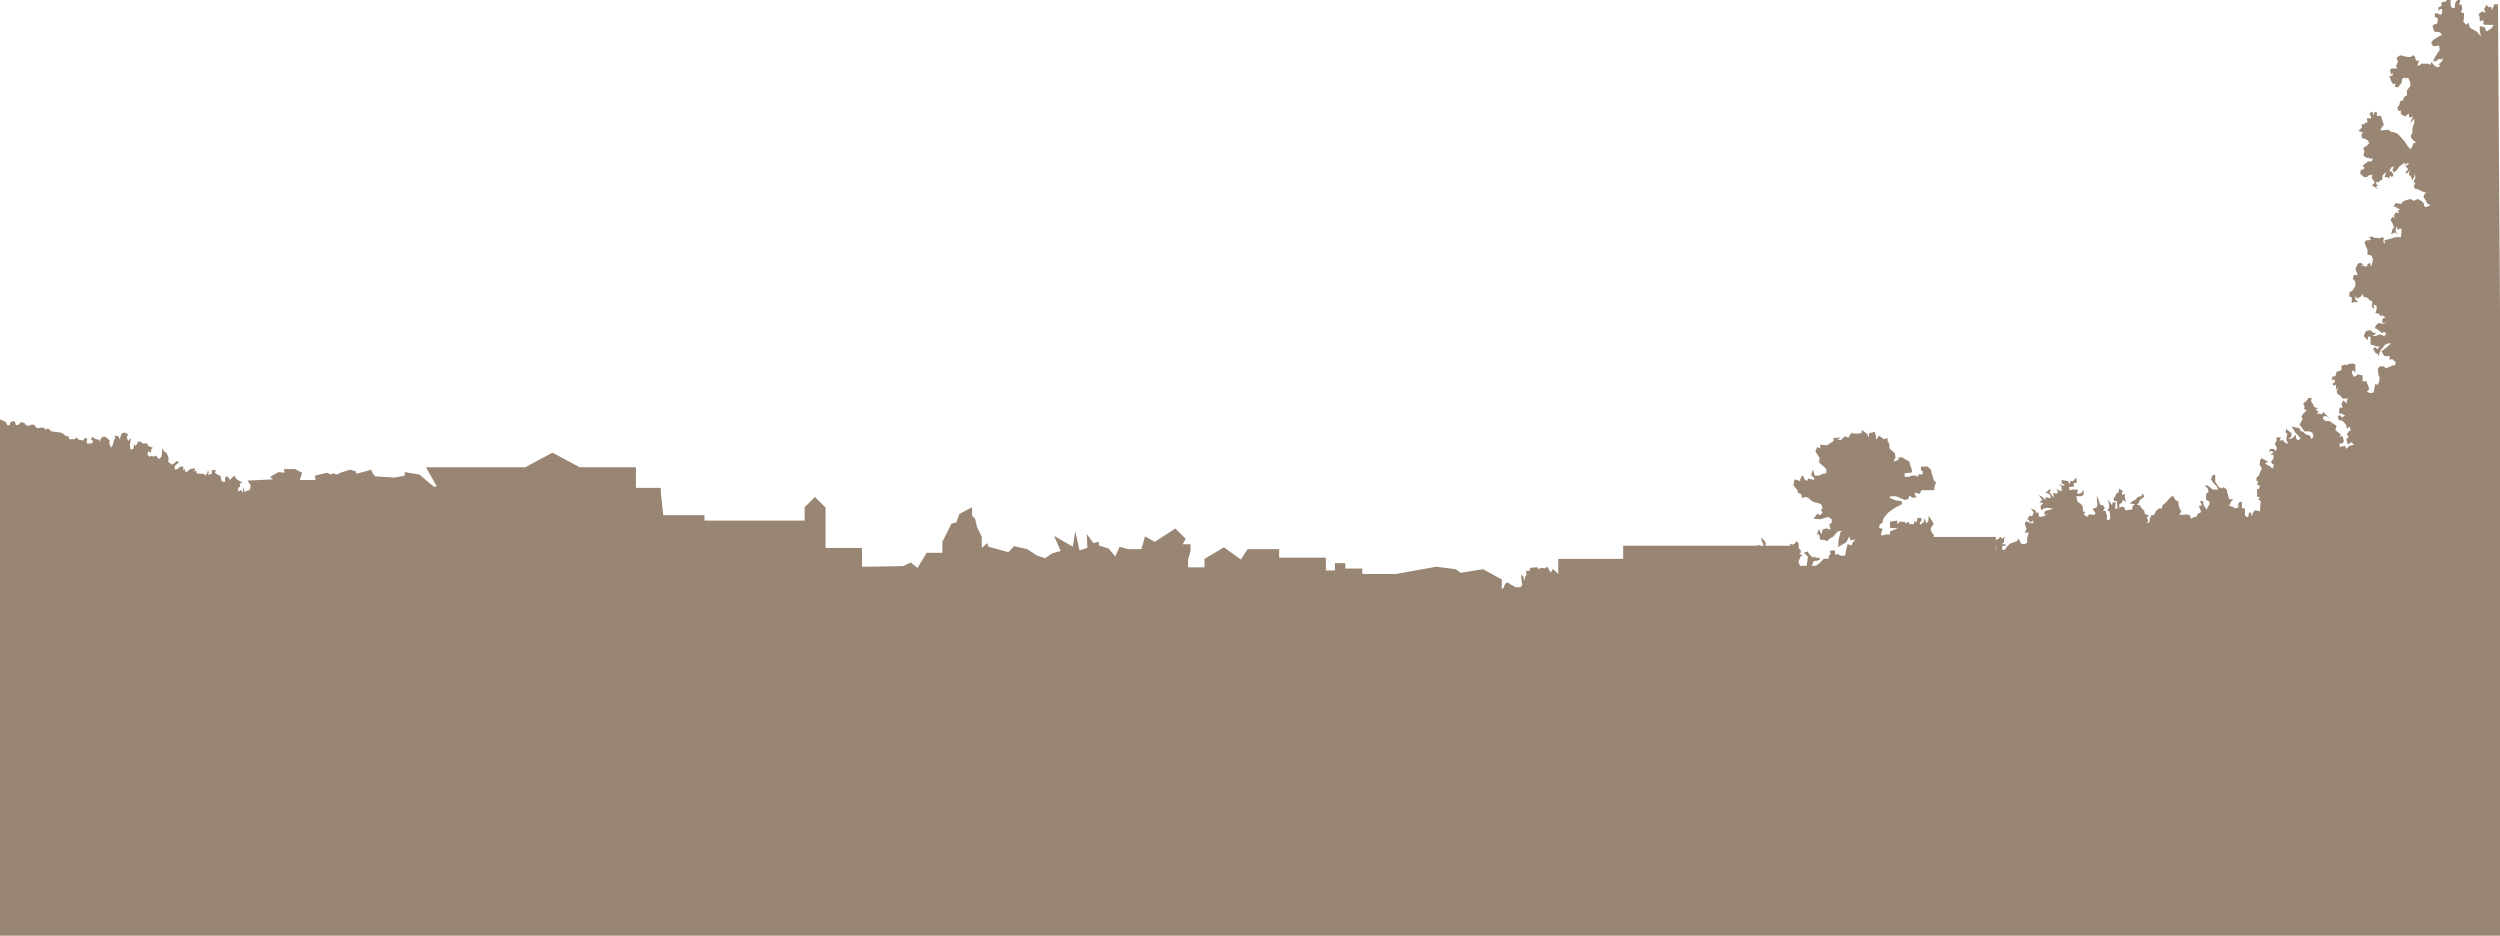 <?xml version="1.0" encoding="UTF-8" standalone="no"?>
<svg width="4120px" height="1542px" viewBox="0 0 4120 1542" version="1.1" xmlns="http://www.w3.org/2000/svg" xmlns:xlink="http://www.w3.org/1999/xlink" xmlns:sketch="http://www.bohemiancoding.com/sketch/ns">
    <!-- Generator: Sketch 3.3.3 (12072) - http://www.bohemiancoding.com/sketch -->
    <title>4</title>
    <desc>Created with Sketch.</desc>
    <defs></defs>
    <g id="Page-1" stroke="none" stroke-width="1" fill="none" fill-rule="evenodd" sketch:type="MSPage">
        <g id="Group" sketch:type="MSLayerGroup" transform="translate(0, -1196)" fill="#998573">
            <path d="M4125.638,2609 L4126,2609 L4125.638,2554.599 L4125.638,2548.821 L4125.599,2548.821 L4125.035,2464.018 L4144.734,2464.018 L4144.734,2160 L4129.021,2160 L4129.021,2102.222 L4122.626,2102.222 L4116.639,1202.998 L4110.639,1202.998 L4106.639,1212.996 L4105.64,1206.997 L4101.64,1207.997 L4097.64,1203.998 L4093.641,1210.996 L4096.64,1216.995 L4090.641,1214.996 L4084.641,1218.995 L4086.641,1224.993 L4086.641,1230.992 L4092.641,1228.992 L4092.641,1235.991 L4096.64,1236.99 L4109.639,1236.99 L4105.64,1242.989 L4097.64,1247.988 L4094.64,1240.989 L4086.641,1238.99 L4086.641,1246.988 L4088.641,1255.986 L4081.642,1247.988 L4070.643,1241.989 L4067.643,1232.991 L4064.643,1236.99 L4059.644,1231.992 L4060.643,1223.993 L4060.643,1217.995 L4055.644,1215.995 L4057.644,1210.996 L4056.644,1202.998 L4052.644,1203.998 L4054.644,1196 L4050.644,1196 L4047.645,1198 L4045.645,1202.998 L4045.645,1208.997 L4040.645,1208.997 L4038.645,1204.998 L4038.645,1196 L4032.646,1196 L4029.646,1198.999 L4026.646,1198.999 L4023.647,1199.999 L4023.647,1205.998 L4018.647,1207.997 L4018.647,1213.996 L4021.647,1210.996 L4024.647,1210.996 L4024.647,1216.995 L4021.647,1220.994 L4017.647,1217.995 L4012.648,1217.995 L4012.648,1223.993 L4017.647,1225.993 L4016.647,1234.991 L4011.648,1235.991 L4008.648,1238.99 L4011.648,1247.988 L4017.647,1248.988 L4020.647,1248.988 L4024.647,1253.986 L4020.647,1254.986 L4014.647,1258.985 L4009.648,1261.985 L4006.648,1266.983 L4009.648,1271.982 L4013.648,1271.982 L4019.647,1270.982 L4020.647,1277.981 L4013.648,1288.978 L4009.648,1296.976 L4013.648,1296.976 L4016.647,1294.977 L4019.647,1292.977 L4022.647,1293.977 L4026.646,1291.977 L4023.647,1297.976 L4018.647,1301.975 L4021.647,1303.975 L4017.647,1306.974 L4012.648,1304.974 L4006.648,1297.976 L4005.648,1302.975 L4001.649,1300.975 L3995.649,1300.975 L3990.65,1300.975 L3986.65,1303.975 L3983.65,1303.975 L3986.65,1295.977 L3981.65,1295.977 L3979.651,1288.978 L3976.651,1286.979 L3972.651,1289.978 L3968.651,1289.978 L3962.652,1288.978 L3955.653,1286.979 L3952.653,1288.978 L3949.653,1290.978 L3951.653,1297.976 L3948.653,1304.974 L3950.653,1308.974 L3947.653,1308.974 L3941.654,1308.974 L3938.654,1310.973 L3940.654,1318.971 L3943.654,1315.972 L3942.654,1320.971 L3937.654,1320.971 L3941.654,1331.968 L3944.654,1334.967 L3947.653,1332.968 L3946.653,1338.966 L3951.653,1339.966 L3957.652,1332.968 L3958.652,1325.97 L3962.652,1323.97 L3965.652,1324.97 L3968.651,1323.97 L3971.651,1330.968 L3972.651,1336.967 L3966.652,1344.965 L3966.652,1352.963 L3961.652,1355.962 L3960.652,1360.961 L3955.653,1362.961 L3953.653,1369.959 L3950.653,1372.958 L3952.653,1378.957 L3956.653,1377.957 L3956.653,1383.956 L3963.652,1387.955 L3969.651,1382.956 L3970.651,1389.955 L3976.651,1387.955 L3971.651,1398.952 L3978.651,1391.954 L3978.651,1398.952 L3975.651,1406.951 L3975.651,1414.949 L3972.651,1419.947 L3974.651,1424.946 L3981.65,1430.945 L3977.651,1431.945 L3975.651,1436.943 L3972.651,1441.942 L3968.651,1437.943 L3962.652,1428.945 L3956.653,1421.947 L3950.653,1415.948 L3944.654,1413.949 L3939.654,1412.949 L3936.654,1409.95 L3933.655,1409.95 L3922.656,1410.95 L3925.655,1404.951 L3928.655,1401.952 L3926.655,1395.953 L3923.655,1386.955 L3916.656,1386.955 L3917.656,1381.956 L3913.656,1379.957 L3911.656,1385.955 L3909.657,1379.957 L3904.657,1382.956 L3908.657,1390.954 L3904.657,1390.954 L3900.657,1390.954 L3901.657,1397.953 L3898.658,1397.953 L3895.658,1400.952 L3891.658,1400.952 L3892.658,1405.951 L3886.659,1411.949 L3893.658,1413.949 L3891.658,1418.948 L3892.658,1423.947 L3895.658,1423.947 L3901.657,1426.946 L3904.657,1431.945 L3900.657,1435.944 L3897.658,1437.943 L3894.658,1439.943 L3896.658,1445.941 L3894.658,1451.94 L3899.658,1455.939 L3903.657,1455.939 L3907.657,1457.939 L3910.657,1455.939 L3908.657,1461.938 L3902.657,1461.938 L3893.658,1468.936 L3896.658,1472.935 L3893.658,1475.934 L3890.658,1475.934 L3889.658,1481.933 L3892.658,1484.932 L3895.658,1487.932 L3900.657,1487.932 L3903.657,1484.932 L3909.657,1483.932 L3908.657,1488.931 L3913.656,1496.929 L3908.657,1501.928 L3911.656,1502.928 L3918.656,1507.927 L3915.656,1503.928 L3919.656,1500.928 L3915.656,1499.929 L3916.656,1494.93 L3919.656,1496.929 L3922.656,1492.93 L3925.655,1492.93 L3926.655,1484.932 L3932.655,1478.934 L3929.655,1487.932 L3933.655,1487.932 L3937.654,1489.931 L3938.654,1484.932 L3941.654,1487.932 L3944.654,1484.932 L3941.654,1478.934 L3937.654,1477.934 L3940.654,1471.935 L3945.653,1469.936 L3942.654,1475.934 L3944.654,1479.933 L3948.653,1477.934 L3954.653,1469.936 L3958.652,1466.936 L3963.652,1463.937 L3962.652,1468.936 L3966.652,1464.937 L3970.651,1464.937 L3964.652,1469.936 L3968.651,1474.935 L3963.652,1480.933 L3966.652,1481.933 L3971.651,1476.934 L3969.651,1482.933 L3973.651,1487.932 L3975.651,1492.93 L3978.651,1487.932 L3979.651,1481.933 L3980.65,1488.931 L3977.651,1494.93 L3980.65,1498.929 L3977.651,1501.928 L3979.651,1506.927 L3984.65,1507.927 L3990.65,1510.926 L3994.649,1512.926 L3998.649,1512.926 L3995.649,1515.925 L3993.649,1519.924 L3996.649,1524.923 L4000.649,1531.921 L4005.648,1533.921 L3999.649,1536.92 L3995.649,1536.92 L3994.649,1531.921 L3991.649,1527.922 L3984.65,1523.923 L3977.651,1526.922 L3972.651,1523.923 L3968.651,1524.923 L3965.652,1525.923 L3959.652,1527.922 L3957.652,1531.921 L3947.653,1530.921 L3944.654,1535.92 L3949.653,1537.92 L3955.653,1541.919 L3951.653,1542.919 L3953.653,1547.917 L3948.653,1545.918 L3945.653,1549.917 L3945.653,1555.916 L3942.654,1552.916 L3939.654,1558.915 L3942.654,1563.914 L3945.653,1570.912 L3942.654,1573.911 L3940.654,1581.909 L3947.653,1578.91 L3951.653,1582.909 L3947.653,1575.911 L3949.653,1568.913 L3951.653,1574.911 L3954.653,1572.912 L3957.652,1572.912 L3957.652,1578.91 L3956.653,1586.908 L3953.653,1586.908 L3947.653,1586.908 L3941.654,1588.908 L3929.655,1591.907 L3930.655,1597.906 L3927.655,1594.906 L3928.655,1587.908 L3925.655,1586.908 L3920.656,1588.908 L3917.656,1587.908 L3912.656,1587.908 L3909.657,1585.909 L3903.657,1586.908 L3907.657,1589.908 L3904.657,1591.907 L3899.658,1591.907 L3896.658,1594.906 L3898.658,1600.905 L3901.657,1607.903 L3901.657,1615.901 L3904.657,1615.901 L3908.657,1617.901 L3910.657,1623.9 L3907.657,1635.897 L3905.657,1628.898 L3901.657,1631.898 L3899.658,1635.897 L3894.658,1633.897 L3890.658,1633.897 L3894.658,1631.898 L3889.658,1628.898 L3885.659,1630.898 L3881.659,1638.896 L3885.659,1649.894 L3881.659,1648.894 L3878.659,1649.894 L3877.659,1655.892 L3881.659,1659.891 L3881.659,1666.89 L3879.659,1670.889 L3876.66,1674.888 L3871.66,1677.887 L3871.66,1684.885 L3875.66,1685.885 L3875.66,1694.883 L3881.659,1693.883 L3886.659,1693.883 L3881.659,1689.884 L3881.659,1683.886 L3884.659,1687.885 L3890.658,1684.885 L3893.658,1679.886 L3894.658,1684.885 L3901.657,1686.885 L3905.657,1690.884 L3909.657,1692.883 L3908.657,1701.881 L3912.656,1704.881 L3911.656,1697.882 L3916.656,1699.882 L3916.656,1705.88 L3914.656,1711.879 L3919.656,1712.879 L3922.656,1715.878 L3926.655,1717.878 L3924.655,1712.879 L3927.655,1716.878 L3931.655,1718.877 L3926.655,1720.877 L3925.655,1727.875 L3932.655,1727.875 L3925.655,1729.875 L3920.656,1727.875 L3915.656,1731.874 L3913.656,1736.873 L3916.656,1737.873 L3920.656,1740.872 L3925.655,1744.871 L3929.655,1742.872 L3932.655,1746.871 L3928.655,1749.87 L3922.656,1746.871 L3914.656,1749.87 L3909.657,1748.87 L3916.656,1745.871 L3910.657,1743.871 L3905.657,1739.872 L3898.658,1741.872 L3895.658,1749.87 L3901.657,1756.868 L3902.657,1750.87 L3906.657,1750.87 L3906.657,1757.868 L3906.657,1763.867 L3910.657,1764.867 L3916.656,1766.866 L3921.656,1766.866 L3917.656,1771.865 L3914.656,1767.866 L3910.657,1770.865 L3915.656,1778.863 L3918.656,1778.863 L3919.656,1783.862 L3921.656,1776.864 L3923.655,1772.865 L3930.655,1763.867 L3935.654,1761.867 L3940.654,1761.867 L3932.655,1768.866 L3924.655,1774.864 L3926.655,1778.863 L3929.655,1782.862 L3932.655,1782.862 L3938.654,1782.862 L3937.654,1788.861 L3942.654,1787.861 L3948.653,1793.86 L3945.653,1798.859 L3942.654,1797.859 L3939.654,1799.858 L3931.655,1802.858 L3928.655,1799.858 L3921.656,1799.858 L3918.656,1803.857 L3919.656,1813.855 L3921.656,1818.854 L3920.656,1825.852 L3917.656,1830.851 L3914.656,1827.852 L3911.656,1842.848 L3906.657,1843.848 L3900.657,1841.849 L3904.657,1836.85 L3899.658,1823.853 L3893.658,1824.852 L3893.658,1814.855 L3885.659,1812.855 L3882.659,1815.855 L3878.659,1816.854 L3875.66,1809.856 L3877.659,1805.857 L3881.659,1809.856 L3881.659,1796.859 L3877.659,1794.86 L3870.66,1795.859 L3866.66,1797.859 L3863.661,1796.859 L3858.661,1798.859 L3858.661,1805.857 L3853.662,1807.856 L3850.662,1808.856 L3848.662,1815.855 L3843.662,1816.854 L3842.662,1822.853 L3845.662,1820.853 L3848.662,1824.852 L3843.662,1828.852 L3846.662,1831.851 L3849.662,1829.851 L3849.662,1838.849 L3853.662,1833.85 L3850.662,1841.849 L3852.662,1845.848 L3855.661,1846.847 L3860.661,1852.846 L3870.66,1852.846 L3867.66,1854.845 L3867.66,1860.844 L3861.661,1855.845 L3858.661,1861.844 L3860.661,1867.842 L3855.661,1867.842 L3854.661,1876.84 L3858.661,1877.84 L3861.661,1878.84 L3864.661,1880.839 L3859.661,1883.839 L3855.661,1879.84 L3852.662,1882.839 L3854.661,1888.837 L3859.661,1888.837 L3863.661,1892.837 L3866.66,1896.836 L3867.66,1902.834 L3872.66,1898.835 L3873.66,1905.833 L3870.66,1906.833 L3867.66,1911.832 L3870.66,1915.831 L3866.66,1919.83 L3869.66,1928.828 L3874.66,1924.829 L3879.659,1928.828 L3871.66,1930.828 L3866.66,1935.826 L3864.661,1930.828 L3859.661,1931.827 L3855.661,1932.827 L3855.661,1926.829 L3860.661,1926.829 L3862.661,1922.83 L3860.661,1914.831 L3853.662,1915.831 L3858.661,1912.832 L3848.662,1904.834 L3850.662,1897.835 L3844.662,1893.836 L3838.663,1889.837 L3832.663,1889.837 L3827.664,1885.838 L3829.664,1881.839 L3833.663,1881.839 L3839.663,1885.838 L3828.664,1874.841 L3826.664,1878.84 L3823.664,1877.84 L3818.665,1877.84 L3820.664,1873.841 L3815.665,1870.842 L3820.664,1868.842 L3813.665,1866.843 L3811.665,1861.844 L3808.665,1857.845 L3809.665,1851.846 L3804.666,1851.846 L3801.666,1855.845 L3795.667,1860.844 L3797.666,1864.843 L3797.666,1870.842 L3801.666,1871.841 L3796.667,1876.84 L3792.667,1881.839 L3794.667,1886.838 L3789.667,1895.836 L3797.666,1906.833 L3805.666,1906.833 L3810.665,1908.833 L3812.665,1914.831 L3809.665,1919.83 L3806.666,1913.832 L3799.666,1911.832 L3794.667,1906.833 L3791.667,1906.833 L3789.667,1901.834 L3776.668,1898.835 L3782.668,1908.833 L3786.667,1912.832 L3791.667,1918.83 L3786.667,1921.83 L3783.668,1917.831 L3783.668,1911.832 L3779.668,1916.831 L3775.668,1918.83 L3770.669,1919.83 L3775.668,1915.831 L3776.668,1909.833 L3773.669,1907.833 L3767.669,1902.834 L3766.669,1908.833 L3769.669,1910.832 L3767.669,1918.83 L3770.669,1927.828 L3764.669,1924.829 L3761.67,1920.83 L3756.67,1922.83 L3758.67,1916.831 L3751.67,1916.831 L3751.67,1923.829 L3748.671,1926.829 L3752.67,1934.827 L3749.671,1939.826 L3747.671,1935.826 L3744.671,1935.826 L3740.671,1935.826 L3739.671,1940.825 L3743.671,1938.826 L3746.671,1941.825 L3741.671,1945.824 L3746.671,1945.824 L3746.671,1951.823 L3742.671,1956.822 L3744.671,1960.821 L3747.671,1961.82 L3744.671,1968.819 L3741.671,1964.82 L3735.672,1961.82 L3732.672,1959.821 L3737.672,1956.822 L3726.673,1950.823 L3724.673,1954.822 L3723.673,1961.82 L3727.673,1967.819 L3724.673,1973.818 L3722.673,1979.816 L3718.673,1982.815 L3718.673,1988.814 L3721.673,1988.814 L3719.673,1994.813 L3724.673,1996.812 L3722.673,2001.811 L3719.673,2001.811 L3719.673,2014.808 L3724.673,2014.808 L3721.673,2018.807 L3725.673,2021.806 L3724.673,2032.804 L3724.673,2038.802 L3716.673,2036.803 L3713.674,2039.802 L3710.674,2046.8 L3709.674,2040.802 L3706.674,2040.802 C3705.674,2044.801 3704.675,2048.8 3704.675,2048.8 L3699.675,2045.801 L3699.675,2033.803 L3694.675,2033.803 L3694.675,2022.806 L3689.676,2023.806 L3687.676,2030.804 L3691.676,2030.804 L3683.676,2033.803 L3678.677,2030.804 L3673.677,2029.804 L3676.677,2022.806 L3680.677,2018.807 L3673.677,2018.807 L3670.678,2007.81 L3669.678,2002.811 L3664.678,1998.812 L3661.678,2000.811 L3656.679,1998.812 L3650.679,1989.814 L3650.679,1978.816 L3646.68,1978.816 L3643.68,1985.815 L3647.68,1991.813 L3652.679,1996.812 L3655.679,2002.811 L3649.679,2002.811 L3646.68,2002.811 L3637.68,1995.812 L3633.681,1995.812 L3638.68,2001.811 L3639.68,2006.81 L3635.681,2009.809 L3635.681,2019.807 L3640.68,2021.806 L3641.68,2026.805 L3638.68,2030.804 L3636.68,2035.803 L3631.681,2028.805 L3630.681,2021.806 L3625.681,2021.806 L3628.681,2028.805 L3623.682,2029.804 L3627.681,2039.802 L3621.682,2042.801 L3619.682,2047.8 L3616.682,2047.8 L3610.683,2050.799 L3608.683,2044.801 L3602.683,2043.801 L3591.684,2044.801 L3594.684,2038.802 L3590.684,2030.804 L3589.685,2021.806 L3585.685,2020.807 L3580.685,2012.808 L3575.686,2016.807 L3569.686,2023.806 L3563.687,2028.805 L3562.687,2033.803 L3557.687,2033.803 L3552.688,2038.802 L3549.688,2044.801 L3545.688,2044.801 L3542.689,2050.799 L3542.689,2056.798 L3536.689,2057.798 L3540.689,2054.799 L3537.689,2048.8 L3541.689,2045.801 L3534.689,2042.801 L3533.689,2037.803 L3528.69,2032.804 L3526.69,2028.805 L3521.691,2027.805 L3524.69,2024.806 L3526.69,2019.807 L3530.69,2016.807 L3533.689,2014.808 L3531.69,2008.809 L3528.69,2013.808 L3523.69,2014.808 L3518.691,2019.807 L3514.691,2021.806 L3509.692,2025.805 L3518.691,2026.805 L3514.691,2029.804 L3513.691,2035.803 L3510.691,2035.803 L3506.692,2036.803 L3502.692,2036.803 L3500.692,2031.804 L3495.693,2030.804 L3492.693,2033.803 L3492.693,2026.805 L3496.693,2024.806 L3498.693,2019.807 L3503.692,2023.806 L3501.692,2015.808 L3501.692,2009.809 L3497.693,2011.809 L3496.693,2006.81 L3499.692,2005.81 L3495.693,2003.811 L3492.693,2000.811 L3490.693,2008.809 L3487.693,2008.809 L3485.694,2014.808 L3482.694,2017.807 L3484.694,2021.806 L3488.693,2021.806 L3489.693,2033.803 L3485.694,2034.803 L3486.694,2023.806 L3481.694,2023.806 L3480.694,2028.805 L3473.695,2018.807 L3475.695,2026.805 L3475.695,2032.804 L3472.695,2036.803 L3476.694,2038.802 L3477.694,2048.8 L3475.695,2053.799 L3471.695,2051.799 L3472.695,2046.8 L3469.695,2037.803 L3465.695,2037.803 L3468.695,2032.804 L3464.695,2027.805 L3461.696,2028.805 L3459.696,2023.806 L3455.696,2012.808 L3455.696,2021.806 L3456.696,2026.805 L3455.696,2031.804 L3448.697,2034.803 L3453.696,2041.802 L3450.697,2044.801 L3446.697,2043.801 L3442.697,2043.801 L3439.698,2047.8 L3433.698,2043.801 L3436.698,2039.802 L3432.698,2038.802 L3432.698,2031.804 L3429.699,2026.805 L3423.699,2022.806 L3421.699,2013.808 L3429.699,2013.808 L3433.698,2011.809 L3433.698,2002.811 L3430.698,2007.81 L3426.699,2009.809 L3422.699,2008.809 L3424.699,2002.811 L3416.7,2002.811 L3410.7,2003.811 L3409.7,1998.812 L3417.7,1997.812 L3417.7,1991.813 L3422.699,1991.813 L3421.699,1982.815 L3416.7,1988.814 L3412.7,1988.814 L3409.7,1993.813 L3408.7,1988.814 L3401.701,1987.814 L3397.701,1986.814 L3397.701,1992.813 L3402.701,1994.813 L3399.701,1996.812 L3393.702,1993.813 L3397.701,1998.812 L3397.701,2004.81 L3394.702,2004.81 L3388.702,2001.811 L3391.702,2006.81 L3388.702,2009.809 L3383.703,2007.81 L3384.702,2016.807 L3380.703,2010.809 L3377.703,2007.81 L3379.703,2002.811 L3376.703,2002.811 L3370.704,2008.809 L3374.703,2008.809 L3378.703,2011.809 L3379.703,2016.807 L3376.703,2016.807 L3371.704,2014.808 L3370.704,2019.807 L3365.704,2014.808 L3359.705,2011.809 L3365.704,2019.807 L3360.705,2023.806 L3367.704,2024.806 L3362.704,2029.804 L3363.704,2036.803 L3368.704,2033.803 L3374.703,2032.804 L3380.703,2033.803 L3383.703,2034.803 L3374.703,2036.803 L3369.704,2038.802 L3368.704,2043.801 L3373.703,2043.801 L3367.704,2046.8 L3362.704,2047.8 L3359.705,2046.8 L3359.705,2039.802 L3356.705,2041.802 L3353.705,2036.803 L3346.706,2033.803 L3351.705,2040.802 L3348.706,2046.8 L3344.706,2045.801 L3340.706,2051.799 L3343.706,2052.799 L3345.706,2056.798 L3351.705,2053.799 L3349.706,2058.798 L3342.706,2056.798 L3339.706,2054.799 L3336.707,2058.798 L3339.706,2067.795 L3336.707,2073.794 L3343.706,2073.794 L3341.706,2078.793 L3340.706,2083.792 L3340.706,2090.79 L3335.707,2092.79 L3330.707,2091.79 L3326.708,2083.792 L3323.708,2087.791 L3318.708,2089.79 L3312.709,2091.79 L3306.709,2097.788 L3303.753,2102.222 L3299.71,2102.222 L3299.71,2095.789 L3307.709,2094.789 L3302.71,2092.79 L3298.71,2092.79 L3302.71,2089.79 L3302.71,2083.792 L3305.709,2079.793 L3299.71,2083.792 L3296.71,2080.792 L3293.71,2083.792 L3289.074,2086.109 L3289.074,2080.851 L3186.176,2080.851 L3187.72,2078.793 L3183.72,2073.794 L3181.72,2068.795 L3182.72,2064.796 L3186.72,2059.797 L3183.72,2053.799 L3180.72,2049.8 L3178.72,2045.801 L3177.721,2054.799 L3174.721,2058.798 L3171.721,2049.8 L3170.721,2055.798 L3164.722,2060.797 L3163.722,2057.798 L3166.722,2053.799 L3166.722,2049.8 L3159.722,2049.8 L3158.722,2056.798 L3154.723,2054.799 L3153.723,2059.797 L3146.723,2059.797 L3145.723,2055.798 L3139.724,2058.798 L3139.724,2055.798 L3130.725,2055.798 L3126.725,2059.797 L3126.725,2053.799 L3114.726,2055.798 L3114.726,2060.797 L3114.726,2065.796 L3127.725,2066.796 L3114.726,2071.795 L3114.726,2076.793 L3107.727,2076.793 L3100.727,2078.793 L3099.727,2075.794 L3102.727,2067.795 L3096.728,2065.796 L3097.728,2060.797 L3102.727,2056.798 L3102.727,2053.799 L3105.727,2047.8 L3111.726,2040.802 L3122.725,2032.804 L3134.724,2026.805 L3133.724,2021.806 L3124.725,2020.807 L3114.726,2016.807 L3114.726,2013.808 L3124.725,2013.808 L3131.725,2016.807 L3138.724,2019.807 L3144.723,2018.807 L3146.723,2012.808 L3152.723,2016.807 L3158.722,2014.808 L3155.722,2011.809 L3155.722,2007.81 L3163.722,2009.809 L3166.722,2003.811 L3176.721,2003.811 L3187.72,2003.811 L3187.72,1999.811 L3188.72,1995.812 L3190.719,1990.814 L3187.72,1988.814 L3185.72,1983.815 L3184.72,1979.816 L3182.72,1973.818 L3182.72,1970.818 L3176.721,1964.82 L3165.722,1964.82 L3165.722,1970.818 L3168.721,1972.818 L3168.721,1977.817 L3161.722,1977.817 L3160.722,1981.816 L3156.722,1979.816 L3150.723,1979.816 L3145.723,1981.816 L3138.724,1981.816 L3138.724,1975.817 L3150.723,1974.817 L3150.723,1969.818 L3148.723,1964.82 L3146.723,1956.822 L3139.724,1952.822 L3134.724,1949.823 L3128.725,1949.823 L3128.725,1953.822 L3120.726,1956.822 L3121.725,1953.822 L3123.725,1949.823 L3122.725,1942.825 L3113.726,1934.827 L3113.726,1927.828 L3110.726,1922.83 L3110.726,1917.831 L3104.727,1919.83 L3096.728,1913.832 L3091.728,1920.83 L3091.728,1914.831 L3089.728,1907.833 L3080.729,1909.833 L3078.729,1917.831 L3077.729,1911.832 L3068.73,1904.834 L3067.73,1909.833 L3058.731,1910.832 L3050.732,1909.833 L3045.732,1917.831 L3041.732,1914.831 L3036.733,1917.831 L3034.733,1920.83 L3027.734,1920.83 L3033.733,1916.831 L3021.734,1917.831 L3021.734,1922.83 L3010.735,1929.828 L2999.736,1928.828 L2999.736,1934.827 L2994.737,1932.827 L2991.737,1939.826 L2998.736,1950.823 L2997.736,1957.821 L3009.735,1968.819 L3009.735,1975.817 L3003.736,1976.817 L2997.736,1979.816 L2990.737,1979.816 L2987.737,1969.818 L2984.737,1978.816 L2989.737,1983.815 L2989.737,1986.814 L2979.738,1984.815 L2977.738,1988.814 L2973.738,1985.815 L2972.738,1981.816 L2969.739,1979.816 L2966.739,1985.815 L2966.739,1988.814 L2957.74,1985.815 L2956.74,1988.814 L2955.74,1995.812 L2962.739,2004.81 L2962.739,2007.81 L2968.739,2010.809 L2969.739,2016.807 L2975.738,2014.808 L2980.738,2016.807 L2984.737,2020.807 L2989.737,2023.806 L2996.736,2024.806 L3001.736,2027.805 L3002.736,2030.804 L3003.736,2033.803 L3000.736,2035.803 L3003.736,2040.802 L2999.736,2044.801 L2994.737,2042.801 L2991.737,2046.8 L2988.737,2050.799 L2999.736,2051.799 L3006.735,2049.8 L3012.735,2047.8 L3018.734,2051.799 L3018.734,2057.798 L3014.735,2059.797 L3016.735,2068.795 L3009.735,2066.796 L3003.736,2068.795 L3001.736,2076.793 L2997.736,2067.795 L2993.737,2077.793 L2996.736,2075.794 L2998.736,2078.793 L2998.736,2082.792 L3000.736,2085.791 L3006.735,2085.791 L3011.735,2087.791 L3014.735,2083.792 L3020.734,2080.792 L3028.734,2071.795 L3035.733,2070.795 L3032.733,2073.794 L3029.733,2087.791 L3029.733,2094.789 L3028.734,2097.788 L3042.732,2089.79 L3047.732,2079.793 L3049.732,2086.791 L3057.731,2084.792 L3052.731,2090.79 L3051.732,2094.789 L3044.732,2092.79 L3042.732,2100.788 L3040.733,2111.785 L3032.733,2111.785 L3028.734,2108.786 L3024.734,2110.785 L3023.734,2102.787 L3015.735,2103.787 L3016.735,2109.786 L3013.735,2111.785 L3013.735,2116.784 L3005.736,2116.784 L2997.736,2124.782 L2992.228,2128.454 L2985.947,2128.454 L2988.737,2120.783 L2995.736,2119.783 L2999.736,2117.784 L2996.736,2114.784 L2991.737,2115.784 L2991.737,2112.785 L2987.737,2114.784 L2983.737,2111.785 L2978.738,2104.787 L2972.738,2106.786 L2979.738,2113.785 L2978.738,2116.784 L2978.738,2119.783 L2977.738,2125.782 L2977.738,2128.454 L2966.575,2128.454 L2965.739,2126.782 L2963.739,2121.783 L2967.739,2112.785 L2970.739,2110.785 L2964.739,2108.786 L2967.739,2106.786 L2967.739,2102.787 L2964.739,2099.788 L2963.739,2090.79 L2960.739,2087.791 L2957.74,2091.79 L2953.74,2093.789 L2949.74,2091.79 L2949.74,2095.412 L2910.159,2095.412 L2909.744,2094.789 L2909.744,2089.79 L2902.745,2081.792 L2902.745,2085.791 L2905.744,2092.79 L2906.494,2095.412 L2900.994,2095.412 L2900.745,2094.789 L2895.745,2093.789 L2897.043,2095.412 L2675.005,2095.412 L2675.005,2116.994 L2568.049,2116.994 L2568.049,2141.833 L2567.774,2141.778 L2562.774,2136.779 L2558.775,2133.78 L2555.775,2139.779 L2549.775,2129.781 L2545.776,2132.78 L2540.776,2131.78 L2534.777,2133.78 L2533.777,2130.781 L2521.778,2131.78 L2520.778,2136.779 L2514.778,2136.779 L2515.778,2142.778 L2513.779,2145.777 L2511.779,2153.775 L2510.779,2146.777 L2506.779,2142.778 L2506.779,2145.777 L2507.779,2154.775 L2508.779,2159.774 L2505.779,2163.773 L2497.78,2163.773 L2488.781,2158.774 L2484.781,2155.775 L2480.781,2157.774 L2477.782,2164.773 L2475,2166.859 L2475,2151 L2444,2134 L2407,2140 L2399,2134 L2367,2130 L2300,2142 L2245,2142 L2245,2133 L2217.029,2133 L2217.029,2124 L2200,2124 L2200,2136.09 L2185.058,2136.09 L2185.058,2115 L2108,2115 L2108,2101 L2056,2101 L2045,2118 L2017,2098 L1985.019,2117 L1985.019,2131 L1958,2131 L1958,2118 L1962,2104 L1962,2093 L1949,2093 L1954,2084 L1937,2067 L1903,2089 L1887,2080 L1881,2101 L1859,2101 L1845,2097 L1838,2113 L1827,2100 L1811,2095 L1811,2089 L1802,2091 L1791,2076 L1792,2099 L1779,2103 L1772,2071 L1768,2097 L1737,2079 L1748,2104 L1734,2108 L1722,2116 L1708,2111 L1693,2101 L1671,2096 L1662,2106 L1629,2097 L1627,2091 L1618,2099 L1618,2081 L1610,2064 L1607,2051 L1602,2046 L1602,2032 L1581,2043 L1576,2057 L1568,2059 L1553,2089 L1553,2107 L1527,2107 L1520,2119 L1512,2132 L1501,2123 L1488,2129 L1420.53,2130.005 L1420.53,2099.046 L1360.536,2099.046 L1360.536,2032.477 L1343.031,2014.972 L1326.003,2032 L1326.003,2054 L1161,2054 L1161,2045 L1093,2045 L1089.003,2007 L1089.003,2000 L1048,2000 L1048,2000 L1048,1966 L955.269,1966 L955.269,1966 L910.5,1942 L865.731,1966 L702,1966 L719.863,1997.558 L715,1998 L691,1978 L667,1974 L667,1980 L650,1983 L618,1981 L613,1974 L612,1970 L587,1977 L587,1973 L577,1970 L561,1975 L556,1978 L549,1976 L545,1978 L539,1975 L519,1980 L520,1987 L494,1987 L498,1975 L486,1969 L468,1969 L469,1975 L459,1974 L445,1982 L450,1986 L408,1988 L413,1996 L412,2003 L407.249,2004.956 L406.962,2003.811 L406.553,2005.243 L403.367,2006.555 L401.963,2002.811 L399.963,1998.812 L400.842,2007.595 L400.301,2007.817 L396.963,2002.811 L394.964,2005.81 L391.964,2003.811 L392.964,1999.811 L395.963,1997.812 L394.964,1992.813 L399.963,1991.813 L389.964,1985.815 L385.964,1979.816 L381.965,1983.815 L378.965,1986.814 L374.965,1980.816 L370.966,1982.815 L370.966,1989.814 L365.966,1989.814 L363.966,1984.815 L363.966,1980.816 L357.967,1977.817 L353.967,1974.817 L355.967,1970.818 L348.968,1970.818 L348.968,1976.817 L342.968,1978.816 L343.968,1974.817 L342.968,1970.818 L340.968,1976.817 L337.968,1979.816 L335.969,1976.817 L327.969,1976.817 L323.97,1975.817 L323.97,1971.818 L319.97,1972.818 L321.97,1967.819 L313.971,1968.819 L308.971,1972.818 L304.971,1973.818 L304.971,1968.819 L301.972,1970.818 L301.972,1964.82 L296.972,1964.82 L292.972,1968.819 L287.973,1969.818 L287.973,1963.82 L294.972,1957.821 L290.973,1955.822 L287.973,1958.821 L282.973,1961.82 L276.974,1956.822 L277.974,1951.823 L276.974,1947.824 L273.974,1941.825 L269.974,1939.826 L267.975,1934.827 L266.975,1937.826 L266.975,1943.825 L265.975,1948.823 L261.975,1952.822 L258.975,1948.823 L255.976,1946.824 L252.976,1948.823 L249.976,1946.824 L246.976,1948.823 L242.977,1945.824 L243.977,1939.826 L248.976,1941.825 L248.976,1936.826 L251.976,1933.827 L243.977,1930.828 L242.977,1926.829 L234.977,1926.829 L231.978,1923.829 L226.978,1923.829 L225.978,1927.828 L222.979,1930.828 L220.979,1927.828 L219.979,1935.826 L214.979,1936.826 L213.979,1928.828 L215.979,1917.831 L210.98,1922.83 L208.98,1916.831 L210.98,1911.832 L205.98,1908.833 L200.98,1909.833 L197.981,1916.831 L197.981,1920.83 L194.981,1914.831 L188.981,1913.832 L189.981,1917.831 L187.982,1920.83 L185.982,1928.828 L182.982,1933.827 L179.982,1926.829 L180.982,1921.83 L176.983,1918.83 L173.983,1915.831 L168.983,1915.831 L164.984,1920.83 L164.984,1924.829 L162.984,1920.83 L155.984,1918.83 L151.985,1915.831 L149.985,1920.83 L153.985,1922.83 L150.985,1926.829 L142.986,1926.829 L142.986,1922.83 L143.985,1918.83 L138.986,1917.831 L137.986,1921.83 L129.987,1920.83 L125.987,1916.831 L122.987,1919.83 L113.988,1919.83 L112.988,1914.831 L108.988,1914.831 L103.989,1910.832 L99.989,1908.833 L91.99,1907.833 L83.991,1906.833 L81.991,1903.834 L76.991,1901.834 L75.991,1904.834 L71.992,1900.835 L66.992,1900.835 L60.993,1901.834 L55.993,1895.836 L51.993,1895.836 L46.994,1897.835 L42.994,1896.836 L39.995,1892.837 L33.995,1891.837 L30.995,1895.836 L25.996,1896.836 L24.996,1891.837 L21.996,1889.837 L16.997,1891.837 L15.997,1896.836 L11.997,1896.836 L9.997,1891.837 L-0.002,1886.838 L-19.013,2548.821 L-23,2548.821 L-23,2739.052 L4125.638,2739.052 L4125.638,2609 Z M3289.711,2102.222 L3289.074,2102.222 L3289.074,2095.312 L3289.711,2095.789 L3289.711,2102.222 L3289.711,2102.222 Z M3289.074,2091.108 L3289.074,2089.517 L3289.711,2090.79 L3289.074,2091.108 L3289.074,2091.108 Z" id="4" sketch:type="MSShapeGroup"></path>
        </g>
    </g>
</svg>